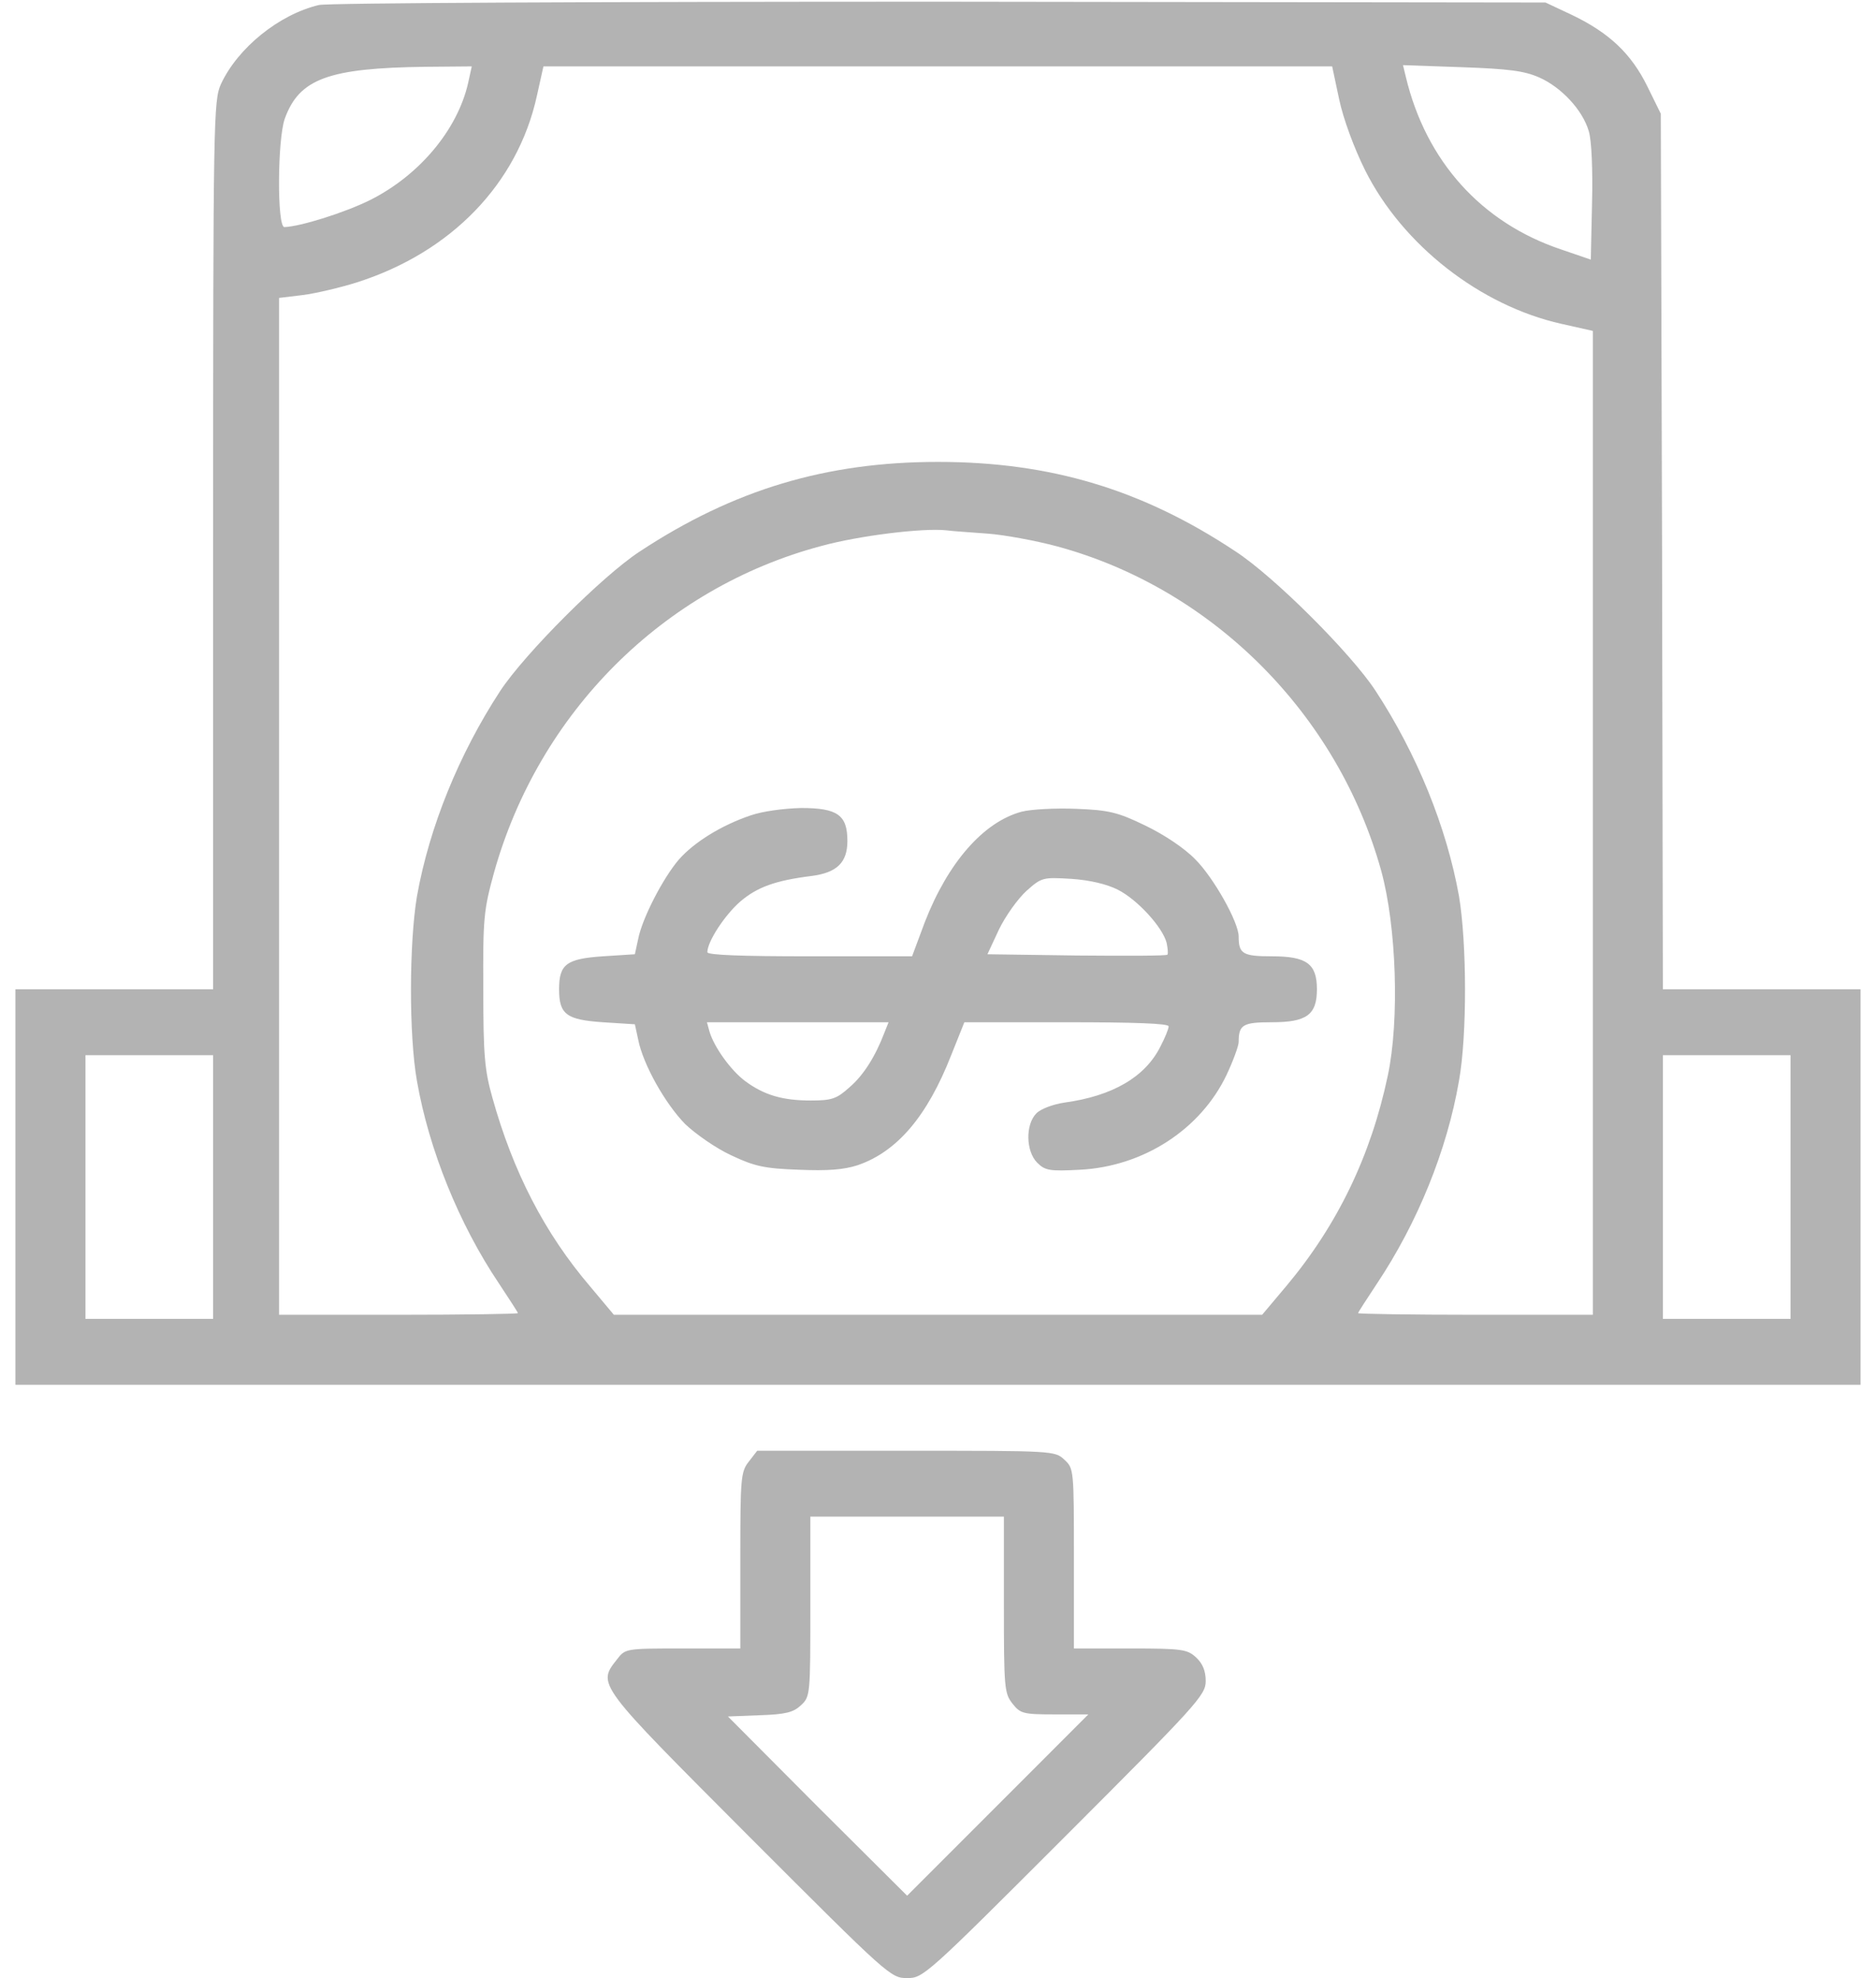 <svg viewBox="0 0 74 78" fill="currentColor" xmlns="http://www.w3.org/2000/svg"><g opacity="0.3"><path d="M12.582 0.197C11.006 0.57 9.381 1.886 8.715 3.316C8.423 3.966 8.407 4.648 8.407 21.496V39.009H4.508H0.608V46.807V54.605H37H73.391V46.807V39.009H69.492H65.593L65.561 21.739L65.512 4.486L64.976 3.397C64.342 2.114 63.481 1.302 62.035 0.603L60.963 0.099L37.081 0.067C23.564 0.067 12.939 0.116 12.582 0.197ZM18.463 3.284C18.041 5.119 16.546 6.907 14.613 7.881C13.605 8.385 11.835 8.937 11.217 8.954C10.925 8.954 10.941 5.509 11.233 4.681C11.802 3.105 12.956 2.682 16.79 2.634L18.609 2.618L18.463 3.284ZM52.824 3.917C52.986 4.681 53.409 5.834 53.847 6.712C55.326 9.668 58.396 12.057 61.597 12.771L62.831 13.048V32.446V51.844H58.201C55.651 51.844 53.571 51.811 53.571 51.779C53.571 51.746 53.912 51.226 54.319 50.609C55.911 48.221 57.08 45.361 57.551 42.616C57.876 40.812 57.86 37.173 57.551 35.337C57.064 32.624 55.894 29.733 54.254 27.231C53.295 25.768 50.257 22.73 48.73 21.739C45.058 19.302 41.435 18.214 37 18.214C32.597 18.214 28.942 19.302 25.221 21.756C23.759 22.714 20.705 25.768 19.73 27.247C18.106 29.733 16.936 32.608 16.448 35.337C16.14 37.173 16.124 40.812 16.448 42.632C16.92 45.329 18.106 48.269 19.681 50.609C20.088 51.226 20.429 51.746 20.429 51.779C20.429 51.811 18.317 51.844 15.717 51.844H11.006V31.796V11.748L11.948 11.634C12.452 11.569 13.427 11.342 14.093 11.13C17.797 9.945 20.413 7.248 21.176 3.787L21.436 2.618H36.984H52.548L52.824 3.917ZM60.719 3.056C61.597 3.446 62.425 4.34 62.669 5.168C62.783 5.526 62.831 6.712 62.799 8.011L62.75 10.237L61.564 9.831C58.429 8.775 56.252 6.354 55.456 3.04L55.342 2.569L57.665 2.65C59.517 2.715 60.135 2.796 60.719 3.056ZM38.95 21.041C39.616 21.09 40.85 21.317 41.695 21.544C47.82 23.201 52.759 28.14 54.481 34.33C55.082 36.507 55.212 40.211 54.741 42.421C54.075 45.573 52.759 48.302 50.744 50.706L49.786 51.844H37H24.214L23.288 50.739C21.469 48.611 20.234 46.19 19.422 43.282C19.113 42.193 19.064 41.576 19.064 39.009C19.048 36.215 19.08 35.89 19.486 34.411C21.257 28.092 26.164 23.185 32.402 21.528C33.881 21.122 36.399 20.813 37.325 20.911C37.552 20.943 38.283 20.992 38.95 21.041ZM8.407 46.807V52.006H5.888H3.37V46.807V41.608H5.888H8.407V46.807ZM70.63 46.807V52.006H68.112H65.593V46.807V41.608H68.112H70.63V46.807Z" fill="currentColor"></path><path d="M29.608 32.153C28.454 32.543 27.382 33.209 26.781 33.891C26.164 34.606 25.335 36.198 25.173 37.027L25.043 37.628L23.776 37.709C22.346 37.807 22.053 38.018 22.053 39.009C22.053 40 22.346 40.211 23.776 40.309L25.043 40.39L25.173 40.991C25.368 41.982 26.245 43.525 27.025 44.322C27.431 44.711 28.243 45.28 28.844 45.556C29.77 45.995 30.16 46.076 31.509 46.125C32.646 46.173 33.28 46.125 33.832 45.946C35.392 45.41 36.578 44.013 37.52 41.608L38.04 40.309H42.069C44.749 40.309 46.098 40.357 46.098 40.471C46.098 40.569 45.952 40.926 45.773 41.267C45.172 42.469 43.888 43.217 41.988 43.477C41.549 43.542 41.062 43.72 40.883 43.899C40.444 44.338 40.461 45.394 40.915 45.849C41.224 46.157 41.403 46.19 42.605 46.125C45.107 45.995 47.365 44.533 48.389 42.372C48.649 41.819 48.86 41.235 48.86 41.088C48.86 40.406 49.022 40.309 50.176 40.309C51.54 40.309 51.947 40.016 51.947 39.009C51.947 38.002 51.54 37.709 50.176 37.709C49.022 37.709 48.86 37.612 48.86 36.929C48.86 36.361 47.869 34.606 47.154 33.891C46.715 33.437 45.903 32.9 45.156 32.543C44.083 32.023 43.726 31.942 42.443 31.893C41.646 31.861 40.672 31.909 40.298 32.007C38.787 32.413 37.39 34.021 36.48 36.361L35.977 37.709H31.931C29.251 37.709 27.902 37.66 27.902 37.547C27.902 37.124 28.601 36.068 29.202 35.548C29.868 34.98 30.583 34.72 32.012 34.541C33.02 34.411 33.426 34.005 33.426 33.16C33.426 32.137 33.036 31.861 31.606 31.861C30.908 31.877 30.079 31.991 29.608 32.153ZM44.083 35.077C44.863 35.467 45.854 36.556 46.017 37.173C46.065 37.401 46.082 37.612 46.049 37.644C46.017 37.693 44.408 37.693 42.459 37.677L38.95 37.628L39.404 36.653C39.664 36.117 40.152 35.435 40.493 35.126C41.094 34.59 41.143 34.59 42.264 34.655C42.995 34.704 43.661 34.866 44.083 35.077ZM34.888 40.715C34.531 41.657 34.059 42.404 33.507 42.876C33.003 43.33 32.809 43.395 31.98 43.395C30.875 43.395 30.144 43.184 29.397 42.632C28.828 42.209 28.162 41.283 27.983 40.666L27.886 40.309H31.46H35.05L34.888 40.715Z" fill="currentColor"></path><path d="M29.543 57.627C29.218 58.033 29.202 58.261 29.202 61.526V65.003H26.944C24.685 65.003 24.669 65.003 24.344 65.425C23.548 66.433 23.516 66.368 29.559 72.427C35.034 77.903 35.132 78 35.782 78C36.415 78 36.529 77.903 42.004 72.427C47.235 67.196 47.56 66.839 47.56 66.287C47.56 65.897 47.446 65.604 47.186 65.36C46.829 65.035 46.65 65.003 44.587 65.003H42.361V61.461C42.361 57.968 42.361 57.903 41.988 57.562C41.614 57.205 41.549 57.205 35.749 57.205H29.868L29.543 57.627ZM39.599 63.281C39.599 66.546 39.616 66.774 39.941 67.18C40.249 67.57 40.363 67.602 41.598 67.602H42.93L39.356 71.177L35.782 74.751L32.24 71.225L28.714 67.684L29.965 67.635C30.989 67.602 31.298 67.521 31.59 67.245C31.964 66.904 31.964 66.823 31.964 63.346V59.804H35.782H39.599V63.281Z" fill="currentColor"></path></g></svg>